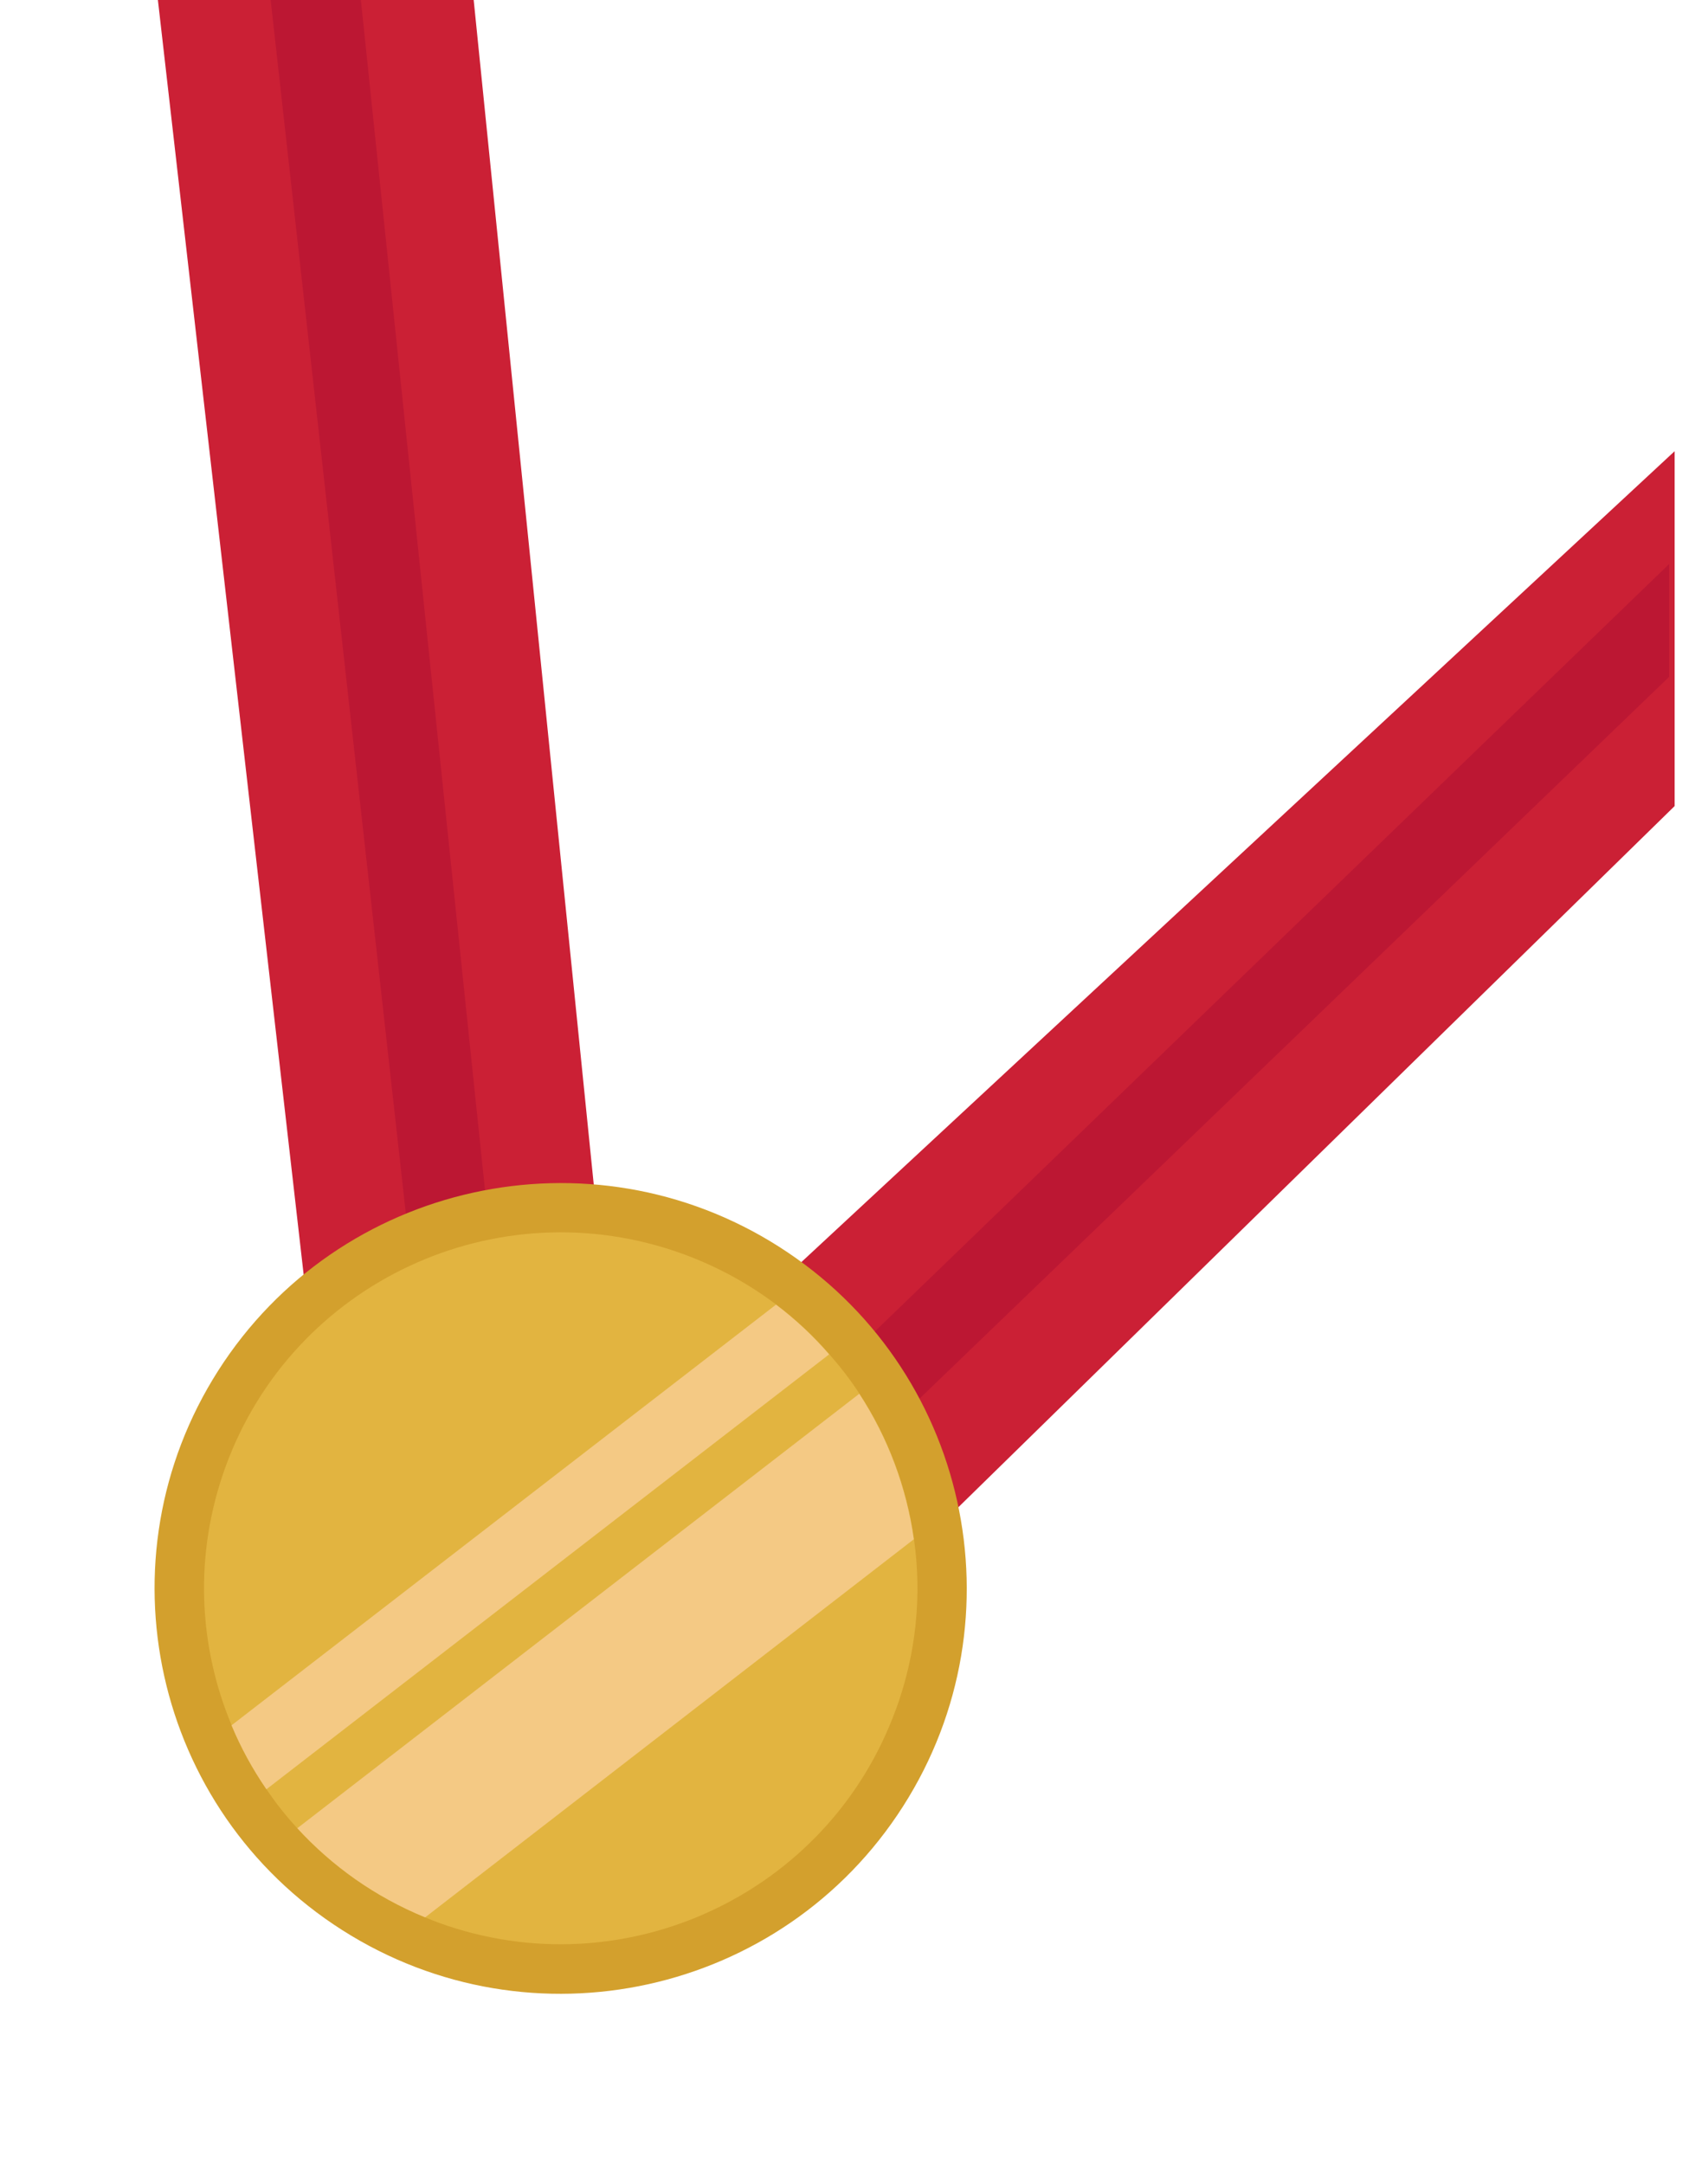 <svg width="45" height="57" viewBox="0 0 45 57" fill="none" xmlns="http://www.w3.org/2000/svg">
<g id="Group">
<g id="Group_2">
<g id="Group_3">
<path id="Vector" d="M16.538 40.028L13.713 40.303L11.644 40.508L8.824 40.779L4.16 0H7.726H10.103H12.48L16.538 40.028Z" fill="#CB2035"/>
<path id="Vector_2" d="M13.712 40.303L11.644 40.508L7.131 0H9.508L13.712 40.303Z" fill="#BC1733"/>
</g>
<g id="Group_4">
<path id="Vector_3" d="M44.121 21.234L20.006 44.837L18.021 42.818L16.567 41.338L14.578 39.315L44.121 11.886V15.451V17.829V21.234Z" fill="#CB2035"/>
<path id="Vector_4" d="M43.977 17.829L18.021 42.818L16.567 41.337L43.977 14.857V17.829Z" fill="#BC1733"/>
</g>
</g>
<g id="Group_5">
<g id="Group_6">
<path id="Vector_5" d="M23.791 47.586C26.968 42.614 25.505 36.013 20.524 32.842C15.543 29.671 8.929 31.131 5.752 36.102C2.575 41.074 4.038 47.675 9.019 50.846C14 54.017 20.614 52.558 23.791 47.586Z" fill="#D3A02D"/>
<path id="Vector_6" d="M23.599 45.041C21.828 49.909 16.433 52.42 11.56 50.651C11.439 50.605 11.318 50.559 11.201 50.509C9.877 49.967 8.744 49.154 7.833 48.161C7.536 47.84 7.265 47.498 7.022 47.135C6.659 46.605 6.35 46.042 6.103 45.45C5.226 43.356 5.104 40.941 5.944 38.635C7.716 33.772 13.102 31.261 17.983 33.029C18.89 33.359 19.717 33.813 20.448 34.364C20.962 34.752 21.435 35.194 21.848 35.673C22.137 36.003 22.404 36.345 22.642 36.712C23.395 37.863 23.888 39.177 24.08 40.545C24.289 42.013 24.147 43.548 23.603 45.037L23.599 45.041Z" fill="#E2B440"/>
</g>
<path id="Vector_7" d="M21.845 35.678L7.019 47.135C6.655 46.605 6.346 46.042 6.1 45.45L20.445 34.368C20.959 34.756 21.431 35.198 21.845 35.678Z" fill="#F4C984"/>
<path id="Vector_8" d="M24.076 40.549L11.201 50.509C9.877 49.967 8.744 49.154 7.833 48.161L22.639 36.716C23.391 37.867 23.884 39.181 24.076 40.549Z" fill="#F4C984"/>
</g>
</g>
</svg>
